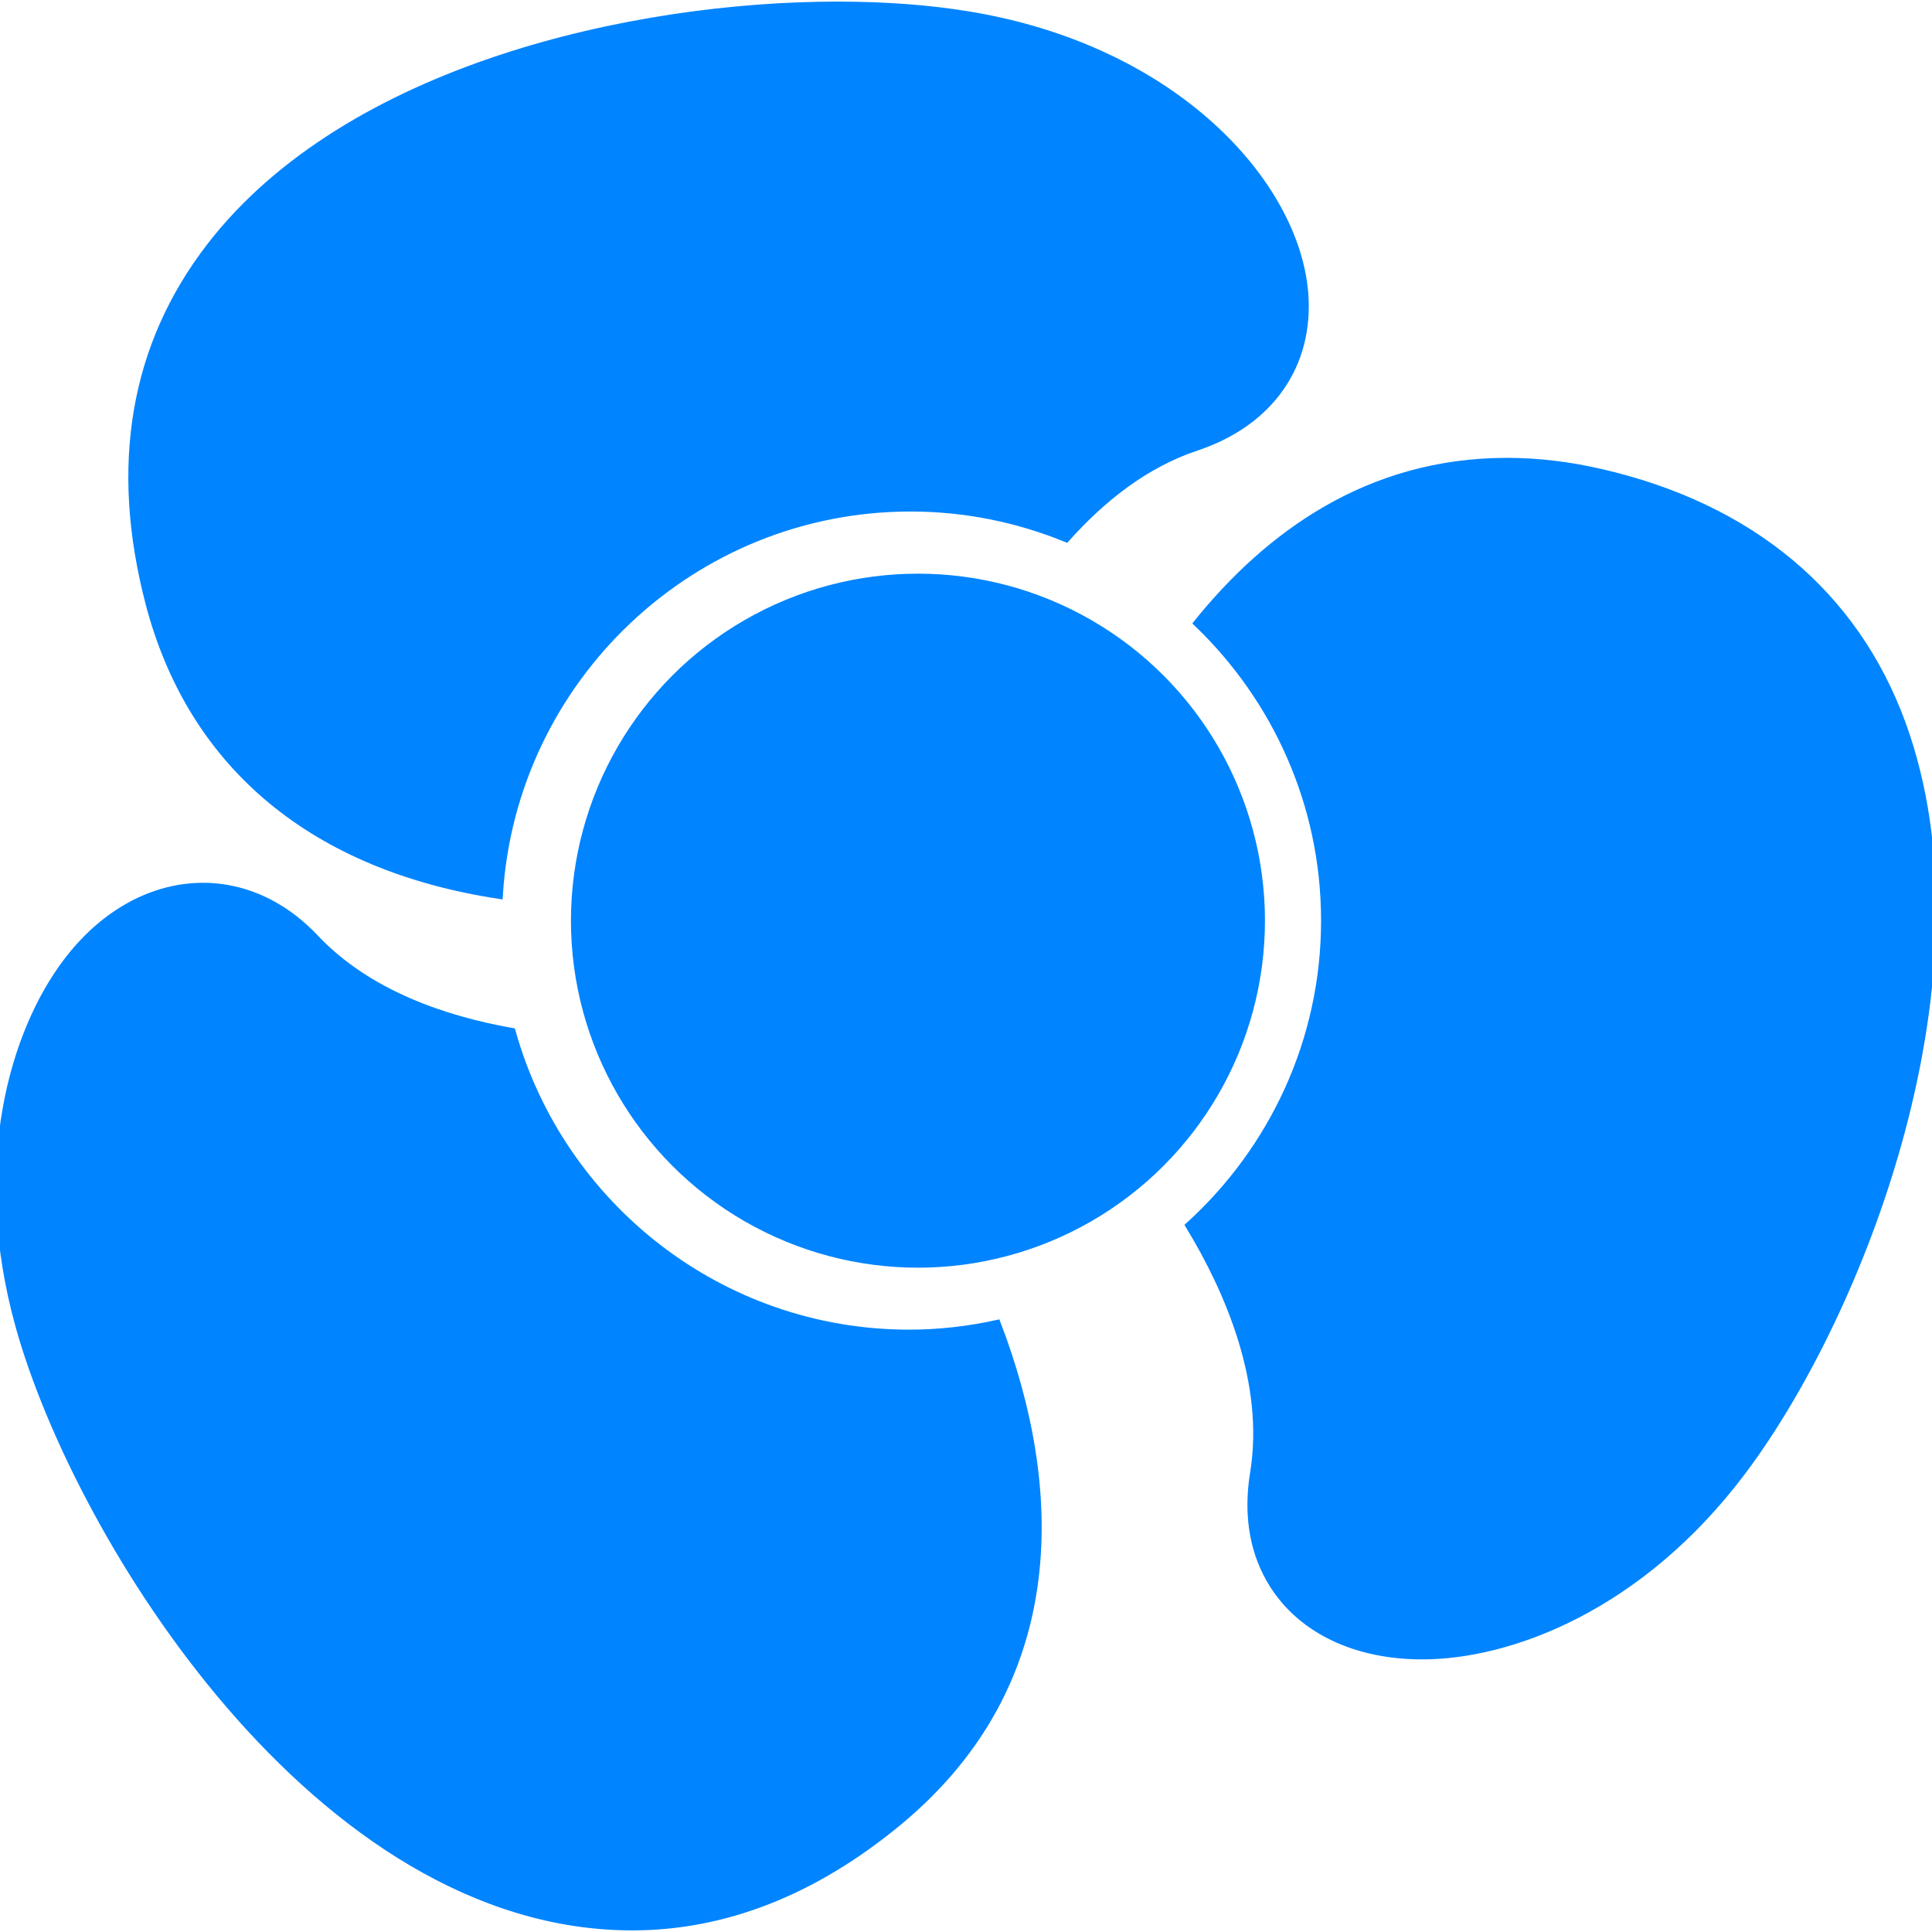 <!DOCTYPE svg PUBLIC "-//W3C//DTD SVG 1.1//EN" "http://www.w3.org/Graphics/SVG/1.1/DTD/svg11.dtd">
<!-- Uploaded to: SVG Repo, www.svgrepo.com, Transformed by: SVG Repo Mixer Tools -->
<svg fill="#0084ff" version="1.1" id="Capa_1" xmlns="http://www.w3.org/2000/svg" xmlns:xlink="http://www.w3.org/1999/xlink" width="256px" height="256px" viewBox="0 0 234.512 234.512" xml:space="preserve" stroke="#0084ff">
<g id="SVGRepo_bgCarrier" stroke-width="0"/>
<g id="SVGRepo_tracerCarrier" stroke-linecap="round" stroke-linejoin="round"/>
<g id="SVGRepo_iconCarrier"> <g> <g> <path d="M62.1,125.27c-8.1-1.438-17.457-4.555-23.886-11.367c-8.818-9.357-21.797-8.034-30.046,2.861 c-6.413,8.445-11.288,24.519-5.764,44.27c7.089,25.375,36.169,72.773,74.33,72.783c0,0,0,0,0.009,0 c11.227,0,22.08-4.28,32.268-12.704c20.79-17.203,19.338-41.154,11.982-60.383c-3.432,0.752-6.989,1.167-10.646,1.167 C87.386,161.887,68.02,146.364,62.1,125.27z"/> <path d="M194.295,57.417c-3.864-0.894-7.691-1.342-11.379-1.342c-16.839,0-28.987,8.993-37.514,19.555 c9.502,9.128,15.453,21.93,15.453,36.125c0,14.657-6.371,27.842-16.442,37.017c4.723,7.785,9.623,18.981,7.826,30.042 c-1.236,7.641,1.33,12.568,3.706,15.359c3.696,4.35,9.628,6.749,16.694,6.749c10.641,0,26.411-5.871,38.797-22.347 c14.674-19.521,30.388-60.578,19.383-90.73C225.065,72.113,212.436,61.589,194.295,57.417z"/> <circle cx="111.424" cy="111.754" r="41.62"/> <path d="M101.624,0.695c-24.675,0-59.41,7.659-76.069,29.256c-9.281,12.034-11.761,26.612-7.374,43.334 c5.19,19.751,20.096,31.913,42.361,35.315c1.636-26.189,23.403-47.011,49.989-47.011c6.676,0,13.04,1.333,18.874,3.708 c4.224-4.726,9.475-8.989,15.817-11.091c8.881-2.959,13.768-9.922,13.077-18.629C157.224,22.3,142.583,5.977,117.542,1.881 C112.738,1.088,107.387,0.695,101.624,0.695z"/> </g> </g> </g>
</svg>